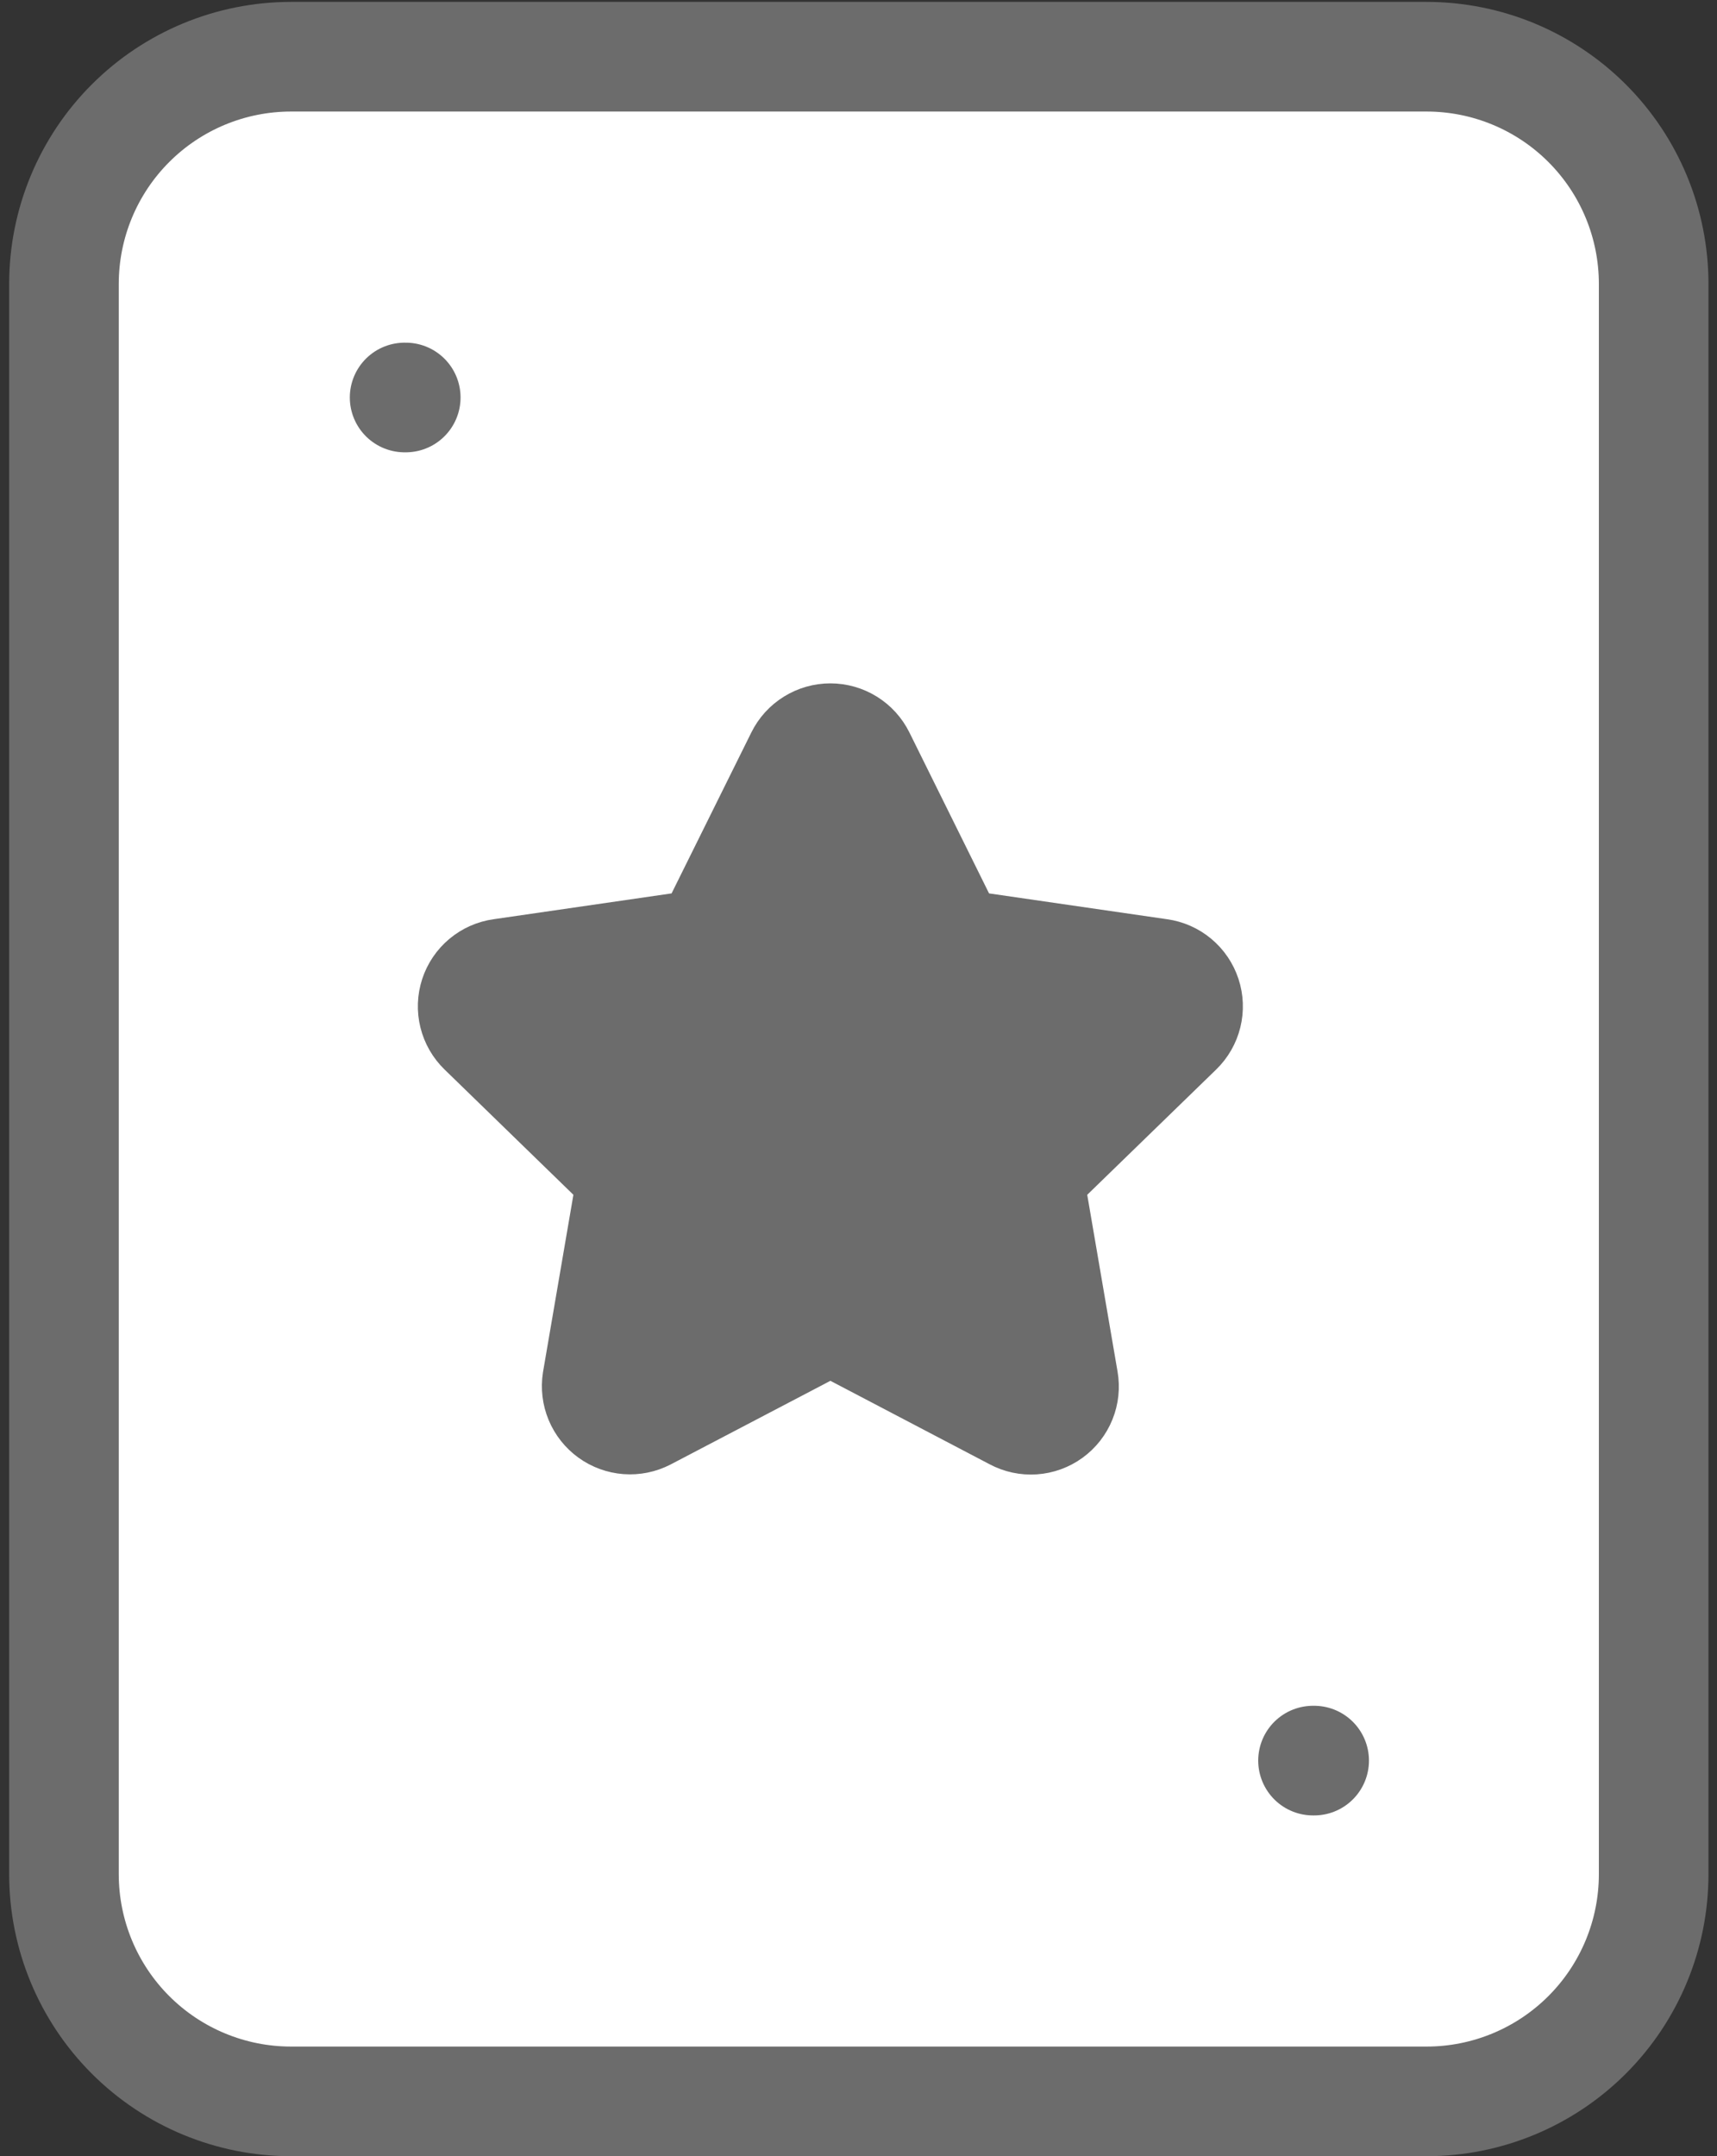 <svg width="188" height="236" viewBox="0 0 188 236" fill="none" xmlns="http://www.w3.org/2000/svg">
<rect x="0" y="0" width="188" height="236" fill="#333333" stroke="none"/>
<g clip-path="url(#clip0_6077_42)">
<rect x="10" y="11" width="166" height="215" fill="white"/>
<path d="M90.926 144.36L70.66 154.966C70.06 155.275 69.386 155.411 68.713 155.361C68.04 155.31 67.394 155.074 66.847 154.679C66.3 154.283 65.873 153.744 65.613 153.121C65.354 152.498 65.272 151.815 65.376 151.149L69.231 128.67L52.856 112.756C52.368 112.283 52.022 111.681 51.858 111.021C51.694 110.361 51.72 109.667 51.931 109.021C52.142 108.374 52.531 107.799 53.053 107.363C53.575 106.926 54.209 106.645 54.883 106.552L77.511 103.27L87.644 82.83C87.946 82.219 88.413 81.705 88.992 81.346C89.57 80.986 90.238 80.796 90.92 80.796C91.601 80.796 92.269 80.986 92.848 81.346C93.427 81.705 93.894 82.219 94.196 82.83L104.316 103.27L126.944 106.552C127.619 106.643 128.255 106.923 128.778 107.359C129.302 107.794 129.692 108.369 129.905 109.016C130.118 109.663 130.144 110.357 129.981 111.018C129.818 111.68 129.472 112.282 128.983 112.756L112.596 128.67L116.451 151.136C116.568 151.806 116.495 152.496 116.239 153.126C115.983 153.757 115.556 154.302 115.005 154.702C114.454 155.101 113.802 155.337 113.124 155.384C112.445 155.431 111.767 155.286 111.167 154.966L90.926 144.36Z" fill="#6C6C6C" stroke="#6C6C6C" stroke-width="12" stroke-linecap="round" stroke-linejoin="round"/>
<path d="M44.303 43.506H44.427M143.766 192.701H143.891M181.065 31.073V205.134C181.065 211.729 178.445 218.053 173.782 222.717C169.119 227.38 162.794 230 156.199 230H31.87C25.275 230 18.951 227.38 14.287 222.717C9.624 218.053 7.004 211.729 7.004 205.134V31.073C7.004 24.479 9.624 18.154 14.287 13.491C18.951 8.827 25.275 6.208 31.87 6.208H156.199C162.794 6.208 169.119 8.827 173.782 13.491C178.445 18.154 181.065 24.479 181.065 31.073Z" stroke="#6C6C6C" stroke-width="12" stroke-linecap="round" stroke-linejoin="round"/>
</g>
<defs>
<clipPath id="clip0_6077_42">
<rect width="187" height="236" fill="white" transform="translate(0.5)"/>
</clipPath>
</defs>
</svg>
